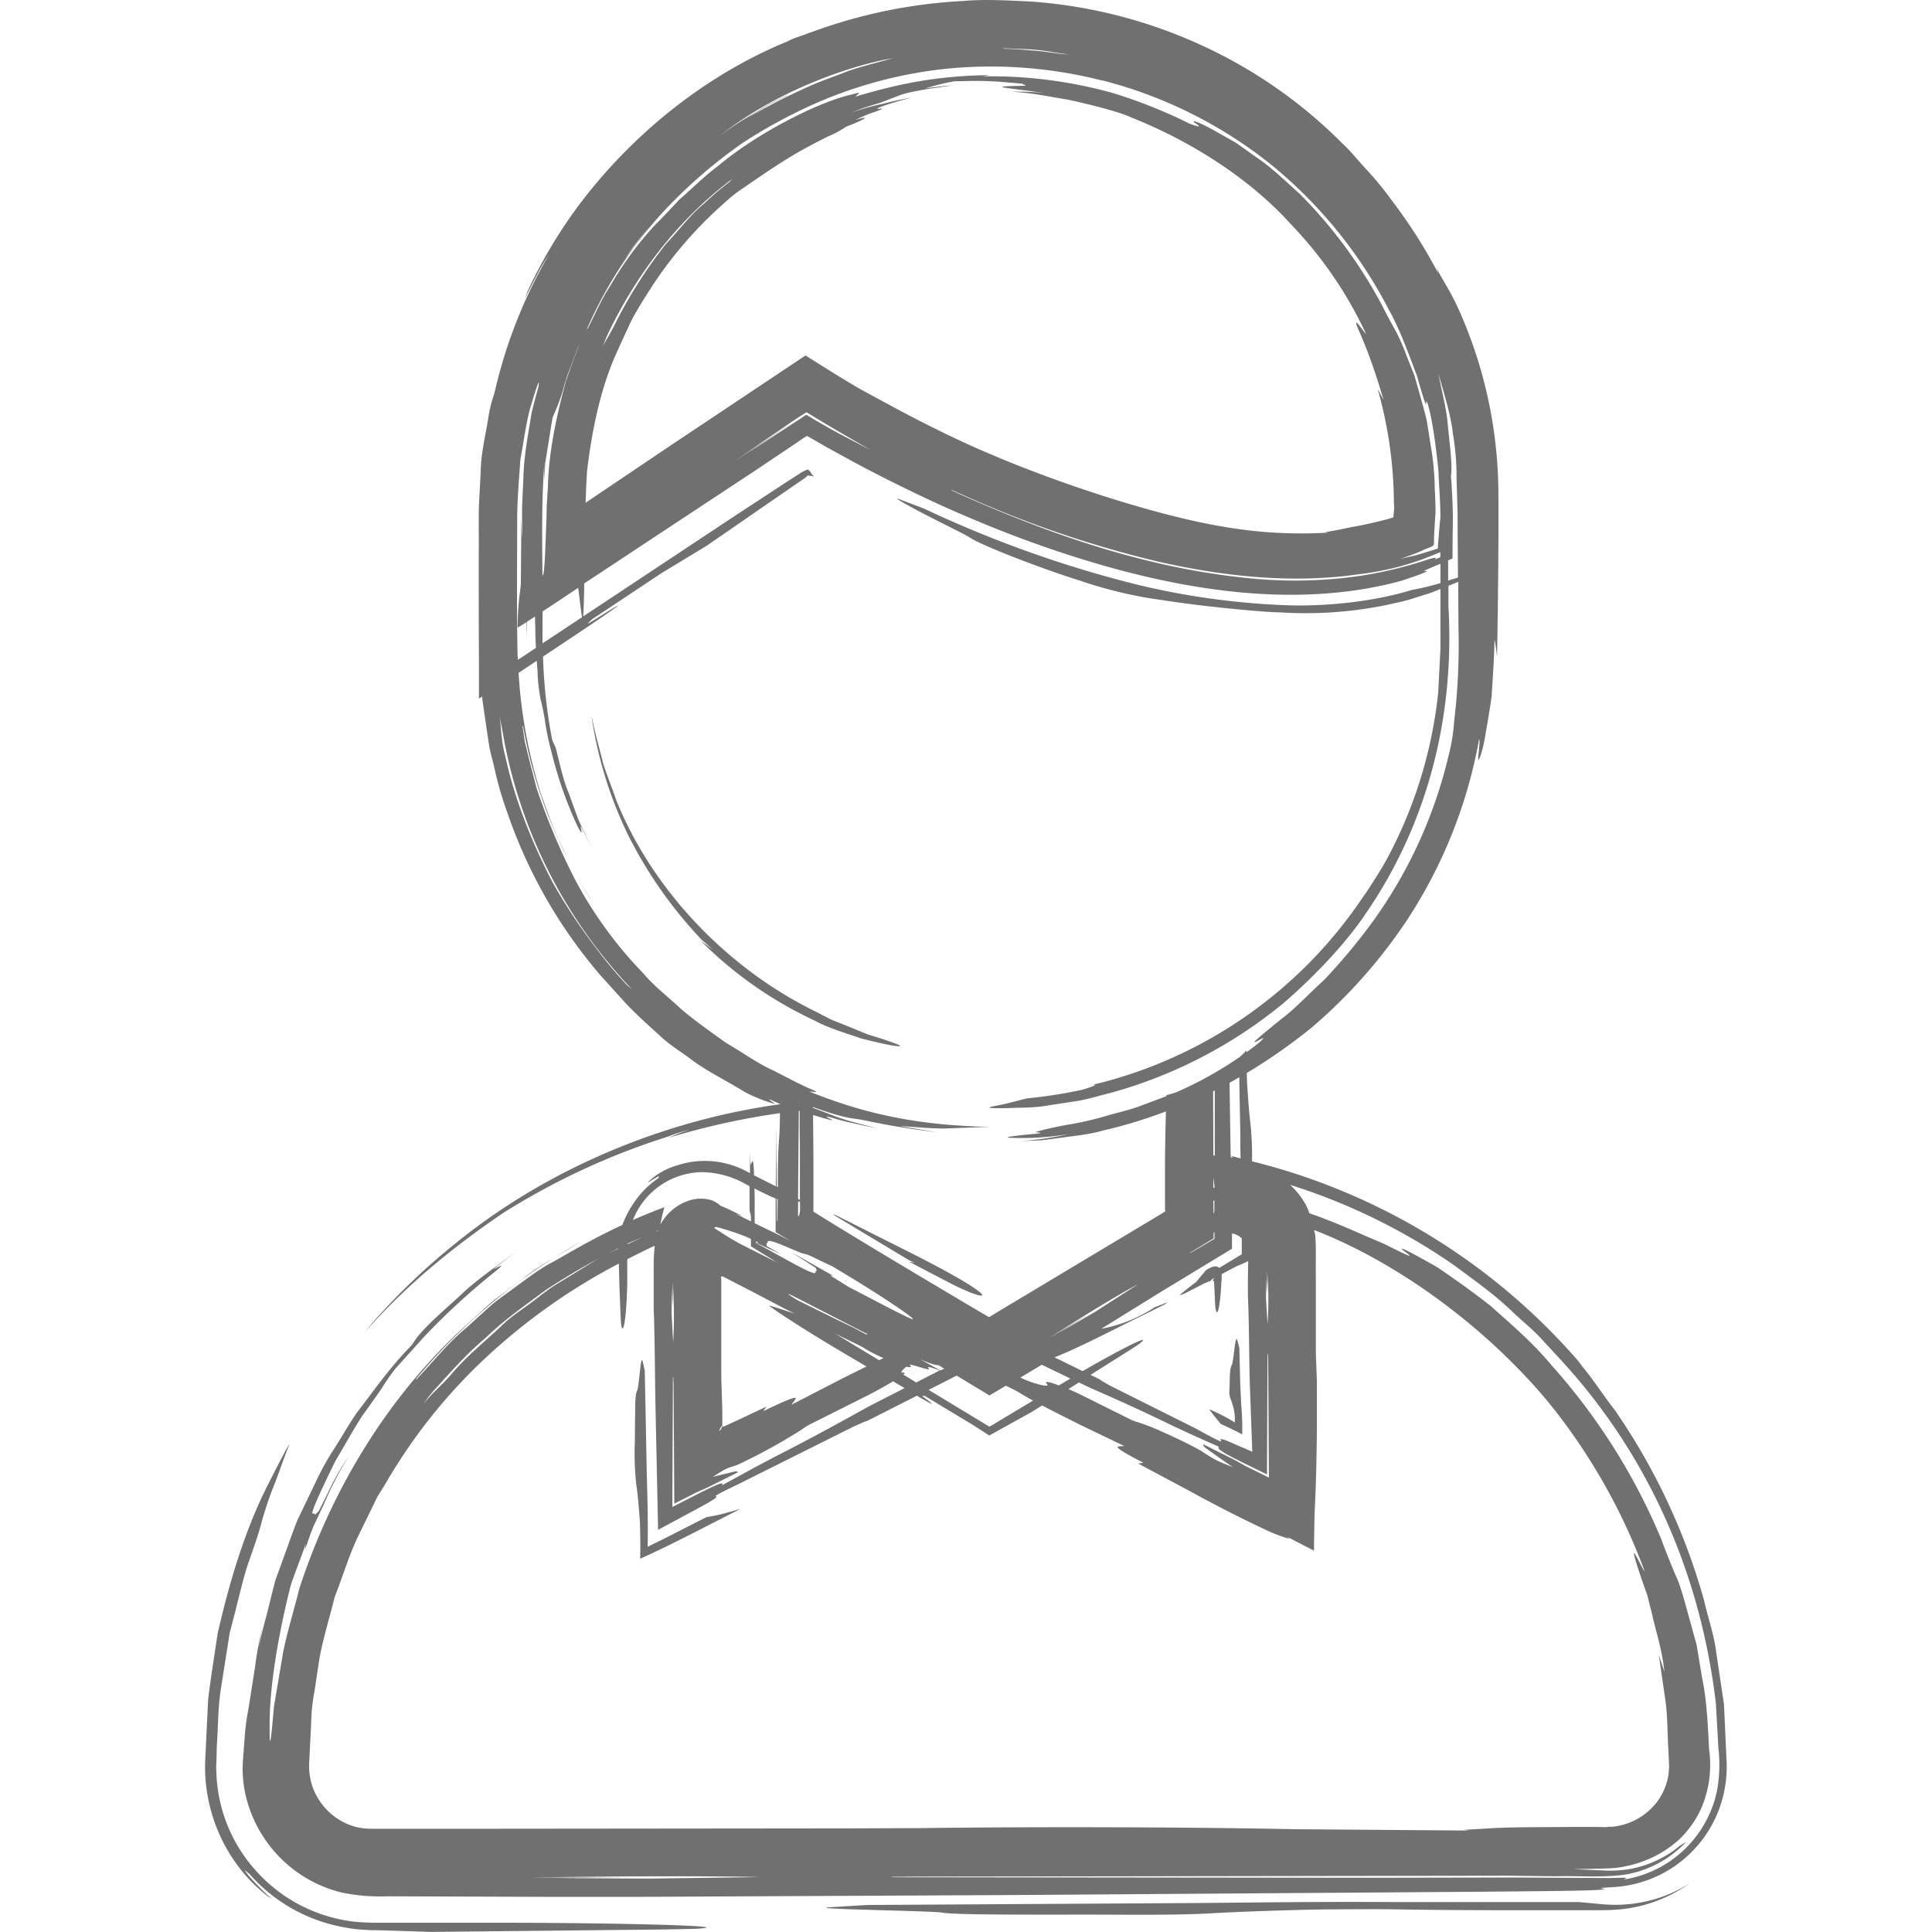 <svg width="15px" height="15px" id="Layer_1" data-name="Layer 1" xmlns="http://www.w3.org/2000/svg" viewBox="0 0 512 512"><defs><style>.cls-1{fill:#707070;}</style></defs><title>man-5-handdrawn</title><path class="cls-1" d="M456.88,451.72l-2.07-13.88c-.58-4.65-2.17-9.1-3.2-13.66a167.85,167.85,0,0,0-23.72-50.56c-3.43-4.36-6.25-9.07-10-13.12l1.66,1.69a168,168,0,0,0-87.76-54.43,78.58,78.58,0,0,0-.39-9.8c-.33-2.61-.65-6.67-.93-11.37,0-.47-.05-1.3-.07-2.23a150.45,150.45,0,0,0,17-11.87,137.18,137.18,0,0,0,25.7-29A128.88,128.88,0,0,0,392,195.79c.35,1.06-.63,6.35-.1,5.54.21-.42,1.1-2.31,1.85-7.21.41-2.44,1-5.6,1.56-9.67.22-4,.64-9.27.75-15,.33,1.55.49,3,.67,4.52.31-16.29.42-31.89.36-42.92a120.35,120.35,0,0,0-9.39-46.45c-3-7.14-4.75-9.19-7-13.52l.47,1.39A135.84,135.84,0,0,0,368.75,53a82.63,82.63,0,0,0-6.92-8.39c-2.27-2.47-4.15-4.87-6-6.51A127.36,127.36,0,0,0,319.93,12.7,130.36,130.36,0,0,0,273,.39c-4.85-.2-11.8-.68-17.76-.13A136.17,136.17,0,0,0,215.38,8.4l-1,.33c-.24.08-.47.2-.71.28-1.25.48-2.53.86-3.76,1.37-.48.2-.92.46-1.4.67-22.64,9.28-43.32,26.35-57.64,46.83a132.12,132.12,0,0,0-10.92,19l-.9,2.27L143,71.51c.81-1.47,1.71-2.88,2.62-4.28a129.92,129.92,0,0,0-14.44,36.3c-.08.28-.13.56-.21.84a34.79,34.79,0,0,0-1.52,6.09c-.72,4.7-2,9.55-2.06,14.64l-.46,8.52c-.12,4.33,0,9.18-.06,13.79,0,9.31,0,18.72.06,28.1l0,7v2.62a6.64,6.64,0,0,0,.71-.44l.17-.12c0,.36,0,.72.06,1.07l.88,6.1.91,6.09c.38,2,1,4,1.43,6a91.26,91.26,0,0,0,3.45,11.78,131.39,131.39,0,0,0,24.49,42.75l6.49,7.18c3.49,3.76,6.75,6.51,9.42,9s5.39,4.1,7.69,5.81c4.55,3.5,9,5.51,14.5,8.9a38.18,38.18,0,0,0,7.91,3.21c1.08.31-2.52-1.65-.63-.93.59.29,1.35.62,2.22,1,0,0,0,.08,0,.12-30.52,4.22-61.15,16.86-85.42,36.46a174.8,174.8,0,0,0-22.48,21.42l-2.19,2.68c10.72-12.28,23.37-22.64,36.75-31.72a188,188,0,0,1,43.85-20.32,41.47,41.47,0,0,1,5.65-1.81,43.15,43.15,0,0,0-5.53,2.14A195.54,195.54,0,0,1,206.69,295c0,2.92-.1,5.35-.24,7.1-.26,3.35-.32,7.35-.32,12.51l-.2-.11-.1,0-.14-16.4c0,5.64-.07,11-.1,16.28l-5.77-2.91c0-1.28-.09-2.32-.14-2.83-.2-1.94-.49-.19-.81,0l-.12-3.49c0,2.13,0,4,0,5.74l-.61-.31a23.5,23.5,0,0,0-18.83-1.7A18.53,18.53,0,0,0,172,313c-.64.7,0,.18,2-1,1.19-.66.37.12.46.24a24,24,0,0,0-6.53,6.59,27.34,27.34,0,0,0-3,5.79c-8.05,3.74-14,7.34-18.19,9.7-3.47,1.73-6.81,4.34-10.71,7.17-1.91,1.46-4.07,2.85-6.12,4.65l-6.46,5.87c-4.85,4-8.76,9-13.12,13.57l-.14-.06a156.17,156.17,0,0,1,43.51-36.32c-5.24,3.27-10.66,6-15.26,9.77l-7.1,5.29c-2.32,1.8-4.37,3.89-6.57,5.82C103.37,369,88,394.39,79.32,421c-1.32,5.39-3.1,11.1-4.24,16.59l-2.51,14.84c-.66,8.29-1.17,12.2-1.11,5.56-.19-10,2.18-24.34,5.43-37.23.38-1.67,2.75-7.65,4.17-11.64l-.25,1.62c.81-2.2,1.44-4.34,2.31-6.34l2.76-5.9a99.84,99.84,0,0,1,6.56-12.69,75.53,75.53,0,0,0-5.68,10.09l-2.27,4.56c-.46.38-1.11,1.29-1.08.82.2-1.31-3.56,4.33,5.38-13.93,2.11-3.56,4.71-8.26,7.2-12.12,2.68-3.73,4.9-6.84,5.45-7.74a50.38,50.38,0,0,1,3.4-4.85l7.54-8.37a185.25,185.25,0,0,1,19-17.42c3.3-2.72,0-.64-.53-.61l6.13-4.73c-6,4.54-11.22,8.05-15.22,12-4.15,3.79-8,7-11.17,10.8L109,356.61c-5.61,5.64-9.86,11.85-14.34,17.65-2.1,3-3.87,6.16-5.8,9.21a73,73,0,0,0-5.26,9.43l-4.75,9.89c-1.39,3.43-2.58,7-3.91,10.6l-2,5.5-1.47,5.82c-.89,4-2.24,7.94-2.85,12.25a50.24,50.24,0,0,1,1.23-6.67,82.32,82.32,0,0,0-2.25,11.37l-1.51,9.66c-.41,2.66-.72,3.58-1.17,8l-.55,7.39a31.17,31.17,0,0,0,.81,9.4,34.65,34.65,0,0,0,14.23,20.49,34.13,34.13,0,0,0,11.41,5,50,50,0,0,0,11.79.94l43.8.15,21.48,0,101.24-.49,123.29-.87c14.84-.16,36.16-.22,32.25-.85-1-.21-.32-.15,3.38-.41a31.8,31.8,0,0,0,27.29-20,32.44,32.44,0,0,0,2.17-14.25Zm-137.38-68c2,1.47,4.49,3.22,7.22,5.1-4.73-1.9-4.84-2-8.1-4.12-.47-.31-1.7-1-2.65-1.47-2.67-1.39-5.39-2.65-8-3.81a60.93,60.93,0,0,0-6-2.39,14,14,0,0,1-2.34-.84l-11.35-5.65c-1.85-.94-3.59-1.75-5.13-2.43l2.78-1.75c1.35.66,2.66,1.29,3.79,1.79,6.71,2.93,13.47,6,20.94,9.64l4.85,2.26,7.49,3.35c-.58.54,1,1.54,6.49,4.27l6.28,3.07v-2.2l.14-29.64c0-.06.06-.09.11-.14l.06,1.45.2,31.37L330,388.48l-2.87-1.61-8.37-4.18C319,383,318.76,383.15,319.5,383.71ZM184.77,396l-6.58,3.36v-2.27l.14-32c0-.07.06-.1.11-.17,0,.55,0,1.11.06,1.69l.2,31.87,6.09-3.09,2.64-1.15,8.2-4.1c-.3-.07-.21-.34-.94-.17l-5.79,1.41c3.67-2.3,3.44-2.18,6.06-3a21.72,21.72,0,0,0,2.2-1,152.88,152.88,0,0,0,15.08-8.38,18.76,18.76,0,0,1,2.44-1.55l13.22-6.63c3.58-1.77,6.64-3.45,8.78-4.76l2.65,1.57.39.23-1.75.9c-3,1.56-6.53,3.27-9,4.66-7.46,4.15-15.06,8.29-23.71,12.68l-5.48,2.91-8.45,4.62C192,392.54,190.39,393.15,184.77,396Zm-6.49-56.23a123,123,0,0,1,.11,16l-.42-7.84c0-1.15.06-3,.14-6.34l.15,4.91,0-.15C178.31,344.26,178.29,342.19,178.28,339.75Zm28.8-7.34-3.87-2.2c0-.29-.19-.58,0-.69.53-.3-.8-1.58,4.17.44,2,.83,5.18,2.24,5.76,2.31.8.09,1.8.6,4.15,1.75,1,.49,2.18,1,3.26,1.53l5.37,3.24c8.91,5.42,20.1,12.93,14.52,10.22-4.18-2-10.12-5.18-15.58-8L220,338l.8.1-11.11-6.27,6.49,4.16c.08.34.42.76.15.81-.76.13,1.57,2.18-6.59-2.24-2.86-1.54-7.7-4.3-9.36-5.1,0-.21,0-.36,0-.48l.57.29-.53.1Zm4.44-14,.49,0c0,.81,0,1.66,0,2.46a8,8,0,0,1-.37,1.56l-.16-.53Zm.22-26.27v-.06l.17.06v.07Zm.18,2.27c0,3,0,5.9.06,8.88,0,4.9,0,9.84,0,14.71l-.49-.32.2-23.33Zm114.23,11.94c.72.29.69.39,0,.36ZM321.55,312c.11.82.23,1.64.3,2.47v.32l-.29,0Zm0,6.19.27,0v2.72l0,0c0,.29-.16.58-.2.88Zm0-12-.06-17,.44-.2,0,17.26Zm-4,24.46,4.08-2.47v-1.51l.22-.1v1.73L315.54,332c-.1.06-.17,0-.29.05Zm8.94.28,0-4.06a5.14,5.14,0,0,1,2.59,1.29l0,4.24L323.12,336h0c-.79-.71-1.83-.32-2.64.1s-1,.54-1.26,1c-.84.94-1.59,1.84-2.28,2.71l-.3.18c-.86.68-2.75,2.09-3.74,3-.46.41.23.19,1.41-.39l3.14-1.6,1.56-.83c2.54-1.07,1.33-.42,1.68-.62,0,0,.08-.16.14-.15s.17-.13.31-.36l.25-.13.4-.22a2.72,2.72,0,0,1-.44.61.79.79,0,0,1,.33.3c0,.17.05-.22.08.42l.08,1.73.16,3.45a14.87,14.87,0,0,0,.17,1.83c.36,1.52.76.42,1.08-2,.16-1.22.29-2.78.39-4.52a6.28,6.28,0,0,1,.11-1.21,5,5,0,0,0,0-.63c0-.33,0-.69,0-1,2.34-1.27,4.19-2.24,4.79-2.44a21,21,0,0,0,2.24-1.05l-.07,4.73c0,1.51,0,3.2,0,4.51.32,7.27.3,15.34.49,22.93l.67,18.37-3.25-1.4c-2.3-1-5.86-2.68-5.07-1.59.47.61-.53.13-4-1.69L317,378.63l-22.27-11.14c-1.11-.56-2.15-1.21-3.23-1.82l.51.15-3-1.47,9.82-6.19c1.24-.78,2.6-1.68,3.08-2,4-3.12-4.38,1.09-15,7.2l-7.45-3.65c.57-.23,1.16-.46,1.81-.74,7.17-3.05,14.51-7,21.75-10.48l5.8-2.9.57-.48L306,346.44a38.54,38.54,0,0,1-14.15,5.7l15.82-9.79Zm-36.3,16.74-9.5,5.53,7.22-4.51-.25.1-9.76,5.9c9.37-6.08,19.08-11.95,23.72-14.37Zm-14.09,14,5.73,2.77,1.83.9-3.06,1.81c-2.55-1-4-1.24-3.14-.37,1,1.07-3.55,0-7.06-1.71h0Zm-26.89,1.51-5.43-3c3.28,1.46,4,1.5,5,1.65l1.46.87Zm-47,10.94.84-1.32-6.62,3.12-3,1.38c-.84.38-2.11,1-1.8.74-.2-.27,0-.36-.16-.13a8.21,8.21,0,0,1-.52,1l-.11.26h-.19a2.13,2.13,0,0,1,.26-.74,2.27,2.27,0,0,1,.51-.65h0c0-.14,0,.34,0-.52l0-3.53-.21-6.76c-.07-1.38-.07-3.35-.07-5,0-7.7,0-15.42,0-23.09-.11-.16-.08-.73.31-.64l.19.08,1.1.56,8.42,4.36c3.17,1.69,6.3,3.31,9.43,4.92-2.4-.84-4.7-1.61-6.65-2.17-.45-.13,1.72,1.39,3.63,2.65,6.7,4.42,14.39,9,22.06,13.49l-6.53,3.24-13.26,6.85C210.08,371.22,214.72,367.95,202.23,374Zm7.65-30.84L230,353.61l-.51,0-3.28-1.75-5.56-2.69-9.31-4.61a22.86,22.86,0,0,1-2.56-1.7Zm14.53,12-3.09-1.87c1.65.8,3.25,1.62,4.94,2.41.75.35,2,1,2.45,1.25a37,37,0,0,0,5.46,2.83l-1.19.57ZM206,334.61l-9-4.54a58.41,58.41,0,0,1-5.87-3.45c-1.54-1-2.54-1.42-1.17-1.43a64.87,64.87,0,0,1,8,2.66c.19.07.59.27,1.05.5,0,.63,0,1.33,0,1.94Zm33.41,29.68c.43-.42.43-.63-.23-.53s-.2-.58,1-1.57a4.63,4.63,0,0,0,1.16.1c.37,0-.59-.73,0-.63,1.47.26,5.53,1.78,4.77,1s1-.19,2.92.51l-6.22,3.2Zm14.12.26,8.68,5.26,4.36-2.58c1.32.64,2.62,1.27,3.27,1.67,1.23.76,2.55,1.51,3.93,2.27l-11.55,6.92-16.12-9.76ZM335.81,337a92.47,92.47,0,0,1,.11,13.88l-.42-6.72c0-1,.06-2.56.14-5.49l.15,4.26,0-.13C335.84,341,335.83,339.14,335.81,337Zm-7.11-36.37c0,2.1,0,4.22.07,6.35-.88-.2-1.74-.48-2.63-.67q-.15-9.77-.3-19.35c.86-.47,1.73-1,2.59-1.48C328.49,290.74,328.62,295.42,328.7,300.62ZM385,114.74a66.26,66.26,0,0,1,1,12c.05,1.67.18,6,.28,9.32,0,4.86.06,10.82.1,17l-.77.24c-.64.21-1.22.35-1.84.55,0-1.8,0-3.58,0-5.35.4-.17.75-.3,1.17-.5,0-2.36,0-5.29.07-8.86s-.12-7.12-.31-10.5c0-.81-.15-1.61-.19-2.42a11.76,11.76,0,0,0,.13-2.09c0-3.72-.63-7.76-1-12s-1.62-8.59-2.42-13C383.58,107.21,384.66,111.25,385,114.74Zm-7.75,33.92a108.64,108.64,0,0,1-16.66,3.93,118.93,118.93,0,0,1-26.21.94c-28.55-2.21-56-11.7-82-23.47a1.38,1.38,0,0,1-.35-.28l4,1.75a286.48,286.48,0,0,0,50.75,17.27c17.38,3.94,35.42,5.93,53,3.42a76.06,76.06,0,0,0,8.42-1.43,71.44,71.44,0,0,0,11.65-3.71l1.38-.55.47-.2v1.36c-.5.19-1,.37-1.48.6C381,147.58,380.13,147.67,377.28,148.66Zm-168.44-35.9-14.4,9.65,9.6-6.66c3.15-2.11,6.67-4.67,9.74-6.5,7.63,4.71,13.33,7.86,16.9,10l-8.19-4.29c-2.78-1.51-5.74-3.18-8.7-5-.37,0-.81.49-1.26.74l-14.06,9.2,10.73-7.34Zm19.31-9.56c-4.84-2.79-9.79-5.94-14.65-9L178,117.86,155.53,133l-.33.28c.09-3,.2-5.95.4-8.67,1.23-10.06,3.24-20.31,7.13-29.59,2.12-4.79,3.64-8,4.62-10.12,1.22-2.25,2.51-4.46,3.9-6.6A108.86,108.86,0,0,1,192,53.75,36.77,36.77,0,0,1,197,49.81c11-7.62,14.47-9.62,22.07-13.48a30.79,30.79,0,0,0,5-2.63c.07,0,.08-.07.08-.09,1.33-.52,2.5-1,3.06-1.24,3.06-1.39,2.47-1.44-.55-.59,1.19-.55,2.45-1.11,3.6-1.58,2.5-.85,4.33-1.53,3.1-1.4-3.13.42,2.94-1.62,8.21-2.91a73.53,73.53,0,0,0-7.63,1.63,55.74,55.74,0,0,0-8.38,2.37c3.93-1.68,6.45-2.19,8.1-2.81s2.57-1,3.58-1.36c2-.9,4.58-1.64,15-3.06-3.46.13-7.19.87-7,.78A59.13,59.13,0,0,1,253,21.52c.48,0,1.07,0,1.84,0a89.79,89.79,0,0,1,12.63.37c1.37.1,2.6.21,3.76.33l-.15,0c-.5.15,2.07.5-.23.52-10,.2-4.42.41,6,1.93a60.47,60.47,0,0,0-8.89-.34c5,.16,9.51,1.19,15,2.07,5.35,1.14,13.76,3.23,16.85,4.74,14.18,5.59,30.57,15.25,42.34,28.34A106.83,106.83,0,0,1,362,88.45c-.62-.46-2.54-3.55-2.56-2.85-.25.78,2.66,4.85,7.2,20.33l-1.53-2.79a112.41,112.41,0,0,1,4.29,30.34,8.09,8.09,0,0,1,0,2l-.08.82-.06.79s0,0,0,0l-1.51.48c-2.34.62-4.71,1.17-7.06,1.66-4.79.85-6.42,1.34-9.58,1.8l1,.11a119.76,119.76,0,0,1-28.58-1.68c-16-2.66-42-10.89-61.6-19.34-3.17-1.32-7.66-3.38-11.47-5.23q-7.53-3.65-14.89-7.65Zm-84.36,58.85,1.85-1.2,7.62-5.07c.34,2.81.67,5.41,1,7.8l-10.46,6.92Q143.75,166.31,143.79,162.05ZM208.29,25.42l-4.47,2.18-4.34,2.65a78.29,78.29,0,0,0-9.11,6.05c16.21-13,36.79-19.32,46.2-20.87-4,1.15-7.9,2.07-11.77,3.38C221,20.36,217,21.6,213,23.53a146.91,146.91,0,0,0-17.79,9.52l8.59-5.33,5-2.48Zm-15,22.82a76.05,76.05,0,0,0-6.7,5.71c-3.8,3.13-6.68,7.11-10.07,10.66A122.33,122.33,0,0,0,163.27,85.3c-1.21,2.51-2.32,4.26-3.49,6.37l1-2.49c7.64-16.25,18.86-31,33.3-41.78Zm-43.22,52.39c-2.52,9.33-4.64,18.82-4.87,28.4l-.32,5.17c0,1.49-.07,3-.1,4.44-.12,3-.23,5.89-.32,8.15-.21,4-.47,6.72-.71,5.31-.07-9.43-.27-19.27.56-30-.16,2.69-.06,3.95-.1,5.46l.28-4.84.71-4.41c.47-2.81.81-5.4,1.28-7.73.81-2,1.25-2.7,2.34-6,.34-.86.83-3.2,1.74-5.6L153,92.52c.21-.53.45-1,.67-1.54C152.42,94.17,151.22,97.38,150.12,100.63Zm13.47-28.87-1.52,2.47c-.87,1.35-1.63,2.76-2.41,4.15C160.9,76.11,162.22,73.91,163.59,71.76Zm-6.43,11.41c-.29.59-.58,1.18-.85,1.78C156.59,84.34,156.87,83.75,157.16,83.16ZM171,61.4c.37-.44.77-.85,1.15-1.28a51.74,51.74,0,0,0-3.32,4.21l-3.36,4.47C167.2,66.25,169,63.78,171,61.4Zm198.19,75.7s0,0,0,0h0ZM271.15,13a54.19,54.19,0,0,1,8.24.88c1.35.22,2.7.41,4.05.6l-.7-.06c-2.22-.12-5.53-.81-9.54-1.07-2.3-.21-4.6-.36-6.9-.43a2.06,2.06,0,0,1-.53-.13Zm21,8.31A118.5,118.5,0,0,1,337.31,44,121.35,121.35,0,0,1,368.12,82.2c3,5.32,5.43,12.3,7.41,17.42,1.47,5.28,2.53,8.71,2.43,7.08s1.68,2.47,3.25,18.18c.12,3.86.51,8,.51,12.13v.5a8.43,8.43,0,0,0-.17,1.22l-.33,4-.16,2.07,0,.52c-.08.12-.33.13-.48.2l-1.06.33-4.21,1.29-4.45,1a57.35,57.35,0,0,0,6-2.21c1.27-.7,2.72-.85,3.15-1.65,0-2.24.13-4,.36-7.71.13-.91,0-4.35-.14-7a71.34,71.34,0,0,0-1.09-11.57l-1-6.37c-.45-2.12-1.11-4.19-1.64-6.23l-1.66-5.87-2-5a51.88,51.88,0,0,0-3-6.89c-.85-1.5-2.25-4-3.41-6.39a125.14,125.14,0,0,0-21.9-29.79c-4.14-3.73-7.9-7.38-11.78-9.92l-5.24-3.73-4.63-2.61c-5.41-3.14-8.11-3.82-5.68-2.27,1.2.86.3.65-1.85-.11a134.36,134.36,0,0,0-20.14-8.08,120.63,120.63,0,0,0-34.55-4.51l-.7.09c.78-.13,1.54-.26,2.35-.41-15.17.18-25.41,2.7-35.55,5.67-.09-.26,2.54-1.59-.79-.6-9.12,2-25.32,10.34-35.32,18.72C186.23,47,183,50.39,180,52.92q-4,4.32-6.57,6.87a89.92,89.92,0,0,0-11.72,16c-2.38,3.55-4,7.52-6,11.34l-.14,0A112.2,112.2,0,0,1,176.82,55c-.71.75-1.39,1.51-2.08,2.26a130.49,130.49,0,0,1,22.36-19.57,136.7,136.7,0,0,1,15.12-8.49,116.25,116.25,0,0,1,38.77-11A119.22,119.22,0,0,1,292.11,21.35ZM137.06,136.92c.06-4.79.49-10.15.84-15.06.86-4.89,1.54-9.49,2.41-13,1.81-6.2,2.91-9.4,2.35-6.24q-.94,3.36-1.77,6.74c-.79,4.93-1.77,9.93-2.1,15.21-.12,2.69-.24,5.44-.36,8.28-.18,3.18,0,6.57-.05,10l-.24-5.35c0,6.84-.08,12.6-.12,17.46-.28,2.56-.53,3.7-.76,7.8l-.09,2.64,0,.91c.16,0,.47-.27.72-.4l1.59-1,.06,4,.07-4.11,2.17-1.41c0,.88.05,1.83.08,2.87,0,1.65.07,3.53.16,5.45l-4.79,3.16c0-.48-.07-1-.07-1.44C136.9,161.07,137.06,149,137.06,136.92Zm29.13,124.17a106.4,106.4,0,0,1-8.17-9.77,145.17,145.17,0,0,1-11.69-17.69c-5.45-10.57-10-21.92-12.45-33.37-1.08-3.9-1-7-1.47-10.38l.74,3.8a130.73,130.73,0,0,0,34.28,68.46Zm38,22.26c-3.81-1.84-7.63-4.56-11.8-7-3.92-2.79-8-5.69-11.71-8.78-3.52-3.33-7.33-6.19-10.1-9.52A109.52,109.52,0,0,1,152.34,233a178.18,178.18,0,0,1-10.15-24.13l-2.1-8.16-1-4.09-.62-4.17.14-.06a124.74,124.74,0,0,0,13.77,38.82c-1.11-2-2.18-4-3.09-6.13-2.47-4.66-4.07-9.6-5.86-14.46a132.26,132.26,0,0,1-6-32.31l4.82-3.19h0c.07,1,.14,1.91.21,2.81a42.13,42.13,0,0,0,.88,7.73c.32,1.15.6,2.59,1,4.76a66.13,66.13,0,0,0,1.85,9,104.08,104.08,0,0,0,7,19.84c1.69,3.05.59.1.72-.36l2.81,5.55c-1.29-2.73-2.55-5.2-3.57-7.56l-2.46-6.78c-1.73-4.18-2.38-8.16-3.45-12l-.9-2A137.12,137.12,0,0,1,143.91,174c22-14.6,24.47-16.55,13.56-9.71-3.32,2.07-.61,0-.66-.11l18.47-12.28,12-7.27L204.13,133l8.42-5.8.95-.65.08-.07.16-.16a4.61,4.61,0,0,1,.36-.32l.13,0a1.36,1.36,0,0,0,.51.11c.06,0,.18,0,.15-.07a2.83,2.83,0,0,0,.65.2c.28,0-.12-.29-.42-.57a3.48,3.48,0,0,0-1-1.26,5.19,5.19,0,0,0-1,.4l-.3.15a3.9,3.9,0,0,0-.66.39l-3.12,2-13.6,8.9L158.1,161l-3.54,2.34c.09-1.6.19-4.39.25-7,0-.55,0-1.15,0-1.71L175.44,141l25.09-16.55,11-7.39a21.56,21.56,0,0,1,2.36-1.54l4.89,2.83,7,3.84c4.83,2.6,9.78,5.13,14.8,7.56,10,4.9,20.4,9.35,30.66,13.17,27.19,10,56.56,17,84.12,14a101.58,101.58,0,0,0,16-3c2.14-.71,4.28-1.43,5.54-1.94s1.59-.75.79-.65-.26-.11,2.17-1.15c.51-.23,1.17-.48,1.88-.76v5.1a69.46,69.46,0,0,1-7.62,1.83c-10.1,3.13-23.36,4.51-34.27,4a199.94,199.94,0,0,1-38.56-5.43,305.5,305.5,0,0,1-56.37-20.12l-6.78-2.58c-.88-.3,0,.32,1.76,1.3,5.37,3.05,15.71,8,16.91,8.8,2.42,1.84,18.08,8,29.12,11.47a117,117,0,0,0,18.74,4.75c4,.59,10.3,1.59,17.62,2.35,3,.35,13.79,1.41,16.71,1.38a106.88,106.88,0,0,0,28.74-2c2.31-.55,4.61-.95,6.81-1.71l4.29-1.34c1-.36,1.93-.74,2.89-1.12v4.23l0,11.62-.58,11.46A119.36,119.36,0,0,1,367.89,227c-2.14,4-4.66,7.68-7.07,11.45a16.05,16.05,0,0,0,1-1.66,119.5,119.5,0,0,1-72.35,50.72c1.6-.15.43.35-2.68,1.3a130,130,0,0,1-14.61,2.27c-3.06.74-5,1.36-8.72,2.05-2.54.47-1.23.65,4.08.52,2.64-.17,6.34.06,10.94-.81l7.67-1.17c2.78-.55,5.76-1.45,9-2.27a123.77,123.77,0,0,0,45-23.57c8.29-7.16,16.87-16.24,21.93-23.94,15.42-22.46,23.52-50.37,21.77-81.17l0-5.47,2.6-1.05c0,4.21.05,8.49.07,12.62a170.54,170.54,0,0,1-1.16,24.38,49.15,49.15,0,0,1-1.53,9.27,123.27,123.27,0,0,1-20,43.71A155.84,155.84,0,0,1,351,259.59c-4.43,4.06-8,7.93-11.31,10.36-6.36,5.15-9.16,7.51-5.83,5.58,2.14-1.24.37.52-3.52,3.32,0-.16,0-.33,0-.48-.56.58-1.14,1.14-1.73,1.69a100,100,0,0,1-17,9.45c-.84.22-1.64.55-2.49.7,0,.09,0,.19,0,.29l-7.89,2.94c-2.82.94-5.41,1.51-7.68,2.17a82.41,82.41,0,0,1-10.74,2.47c-5.36,1-7.33,1.63-8.21,1.85-.67.24,3,.2-.21.54-7,.64-8.57,1-6.48,1.07a76.66,76.66,0,0,0,15.37-1,87.47,87.47,0,0,1-12.67,1.87l5.35-.21,5.28-.69c3.53-.54,7.22-.79,11.09-1.91a125.47,125.47,0,0,0,16.66-5.07c-.12,3.87-.2,8.13-.25,12.6,0,3.59,0,7.27,0,10.93l0,2.69,0,0,.08.1,0,.12,0,.06,0,0-.75.46-3.92,2.36-39.25,23.52-2.45,1.48-.08.07-.14.12L262,349l-4.74-2.78-12-7.13c-9.56-5.7-19.77-11.82-28.6-17.31l-1-.62c-.11-.08,0,0-.08-.07l0-.06-.06-.11.05-.14c0-.11,0,.49,0-1.82l0-9.77c0-4.52-.07-9.11-.1-13.7,3.63,1.12,6.26,1.79,4.64,1.07-2.08-1-.9-.74,1.72.05s6.85,1.58,10.66,2.46c-3.77-1.09-7.27-1.82-10.82-3.11-2-.77-4-1.54-6.22-2.37,0-.07,0-.14,0-.21,6.85,2.44,9,2.81,11.48,3.16,3.08.36,6.64,1.68,21.34,3.52l-9.8-1.63c4.06.22,7.89.63,11.77.64l12-.45c-20.41-.36-34.38-4-47.64-9.3.11-.25,3.88.77-.39-1C211.33,287.08,208,285.19,204.21,283.35Zm1.9,34.42-.05,5.74-.14.05-.05-5.86ZM202,316l2.22,1.06c.52.23,1,.41,1.33.54,0,3,0,6,0,8.92l3.93,2.37-3-1.57L200,324.17c0-1.1,0-2.33,0-3.93s0-3.5-.06-5.29Zm-34.26,7.28a20,20,0,0,1,18.31-12.65,24.31,24.31,0,0,1,11.59,3.18l1,.52c0,2.31,0,4.41,0,6.47l.37,1.44c0,.5,0,.95,0,1.44l-4.06-2,1.94.7a64.8,64.8,0,0,0-6-2.88,7.36,7.36,0,0,0-2.38-1.45,10.09,10.09,0,0,0-5-.15,13.37,13.37,0,0,0-8.49,6.62,41.61,41.61,0,0,1,1.07-4.6c-3,1.12-5.8,2.26-8.41,3.41C167.76,323.36,167.76,323.32,167.77,323.3Zm6.66,2.87-1.09.38c.38-.15.75-.33,1.13-.48Zm-3.19,1.28c-1.55.71-3.08,1.45-4.61,2.17l-.26.12c0-.06,0-.12,0-.18C168,328.81,169.62,328.14,171.25,327.45Zm-56.57,41.42c4.56-4.94,8.93-10.06,14.12-14.35,4.8-4.72,10.37-8.51,15.73-12.54a190.69,190.69,0,0,1,19.39-11.16s0,.08,0,.12a56.24,56.24,0,0,0-7,3.66l-9.34,5.72c-2.62,1.59-5,3.64-7.46,5.43s-5.08,3.53-7.27,5.72c-4.48,4.23-9.3,8.07-13.16,12.71-2.74,3.13-5.21,5.07-7.42,7.89A24.43,24.43,0,0,1,114.68,368.87Zm57,129-24-.14,18.58-.15-.58,0-24.91,0c24.38-.39,49.16-.43,60.56-.11Zm-47.19-13.21-21.53,0h-2.68c-.9,0-1.91,0-2.23,0a18.72,18.72,0,0,1-2.91-.31,16,16,0,0,1-5.38-2.18A16.92,16.92,0,0,1,82.65,473a20.06,20.06,0,0,1-.61-2.88,18.31,18.31,0,0,1-.07-3.61l.49-9.88a49.28,49.28,0,0,1,.87-8.37l1.27-8.42c1-5.59,2.73-11.07,4.08-16.58,2.08-5.27,3.69-10.69,6-15.67l3.58-7.33,1.74-3.6,2.08-3.34a145.15,145.15,0,0,1,30.75-37.2A160.56,160.56,0,0,1,164,334.86c0,.07,0,.14,0,.22q.08,3,.16,5.95l.32,8.08a20.13,20.13,0,0,0,.17,2.13c.36,1.77.76.49,1.08-2.36.16-1.43.29-3.24.39-5.27l.11-3.17c0-1.55,0-3.13,0-4.73,0-.65,0-1.3,0-2,2.41-1.22,4.8-2.46,7.28-3.57-.15,1.39-.24,2.81-.27,4.29,0,2.25,0,4.51,0,6.79,0,1.91,0,4,0,5.68.32,8.48.3,17.9.49,26.75.23,10.77.46,21.57.67,31.77l6.16-3.31c4.3-2.33,10.22-5.36,9.19-5.54-.51-.12.9-.84,5.94-3.26l3.77-1.89,26.29-13.13c1.3-.65,2.63-1.18,3.94-1.77l-.51.36,13.8-7c4.73,2.77,5,2.74,2,.53-1.12-.81-.06-.39,0-.53l12.8,7.71,4.39,2.83,11.18-6.2,2.82-1.77c3.29,1.74,6.78,3.47,10.15,5.17l11.54,5.55c-.76.42-5.44-1,5.15,4.48l-1.39.2,13.55,7.23c6.79,3.76,14,7.39,20.57,10.49a40.87,40.87,0,0,0,6.07,2.27l-.75-.59,7.16,3.69c.05-4.67.11-9.22.26-12.09.27-5.37.45-12.82.51-20.78,0-3.93,0-7.94,0-11.88l-.21-5.79c-.07-1.18-.07-2.87-.07-4.33l0-11.33v-6.2c-.06-3.69.13-7.51-.15-11.08-.06-.53-.21-1-.3-1.48l.22.08c21.35,8.29,44.54,24.92,61.42,45a157.67,157.67,0,0,1,26,45.48c-.69-.83-2.91-5.79-2.89-4.81,0,.49.57,2.46,2.17,7.15l1.41,4,1.33,5.34c.87,4,2.53,8.76,3.16,14.81l-1.48-4.48,1.85,12.74c.49,4.24.44,8.48.69,12.5l.14,3,.06,1.41-.07.87a12.89,12.89,0,0,1-.55,3.23,16.36,16.36,0,0,1-2.42,5,17,17,0,0,1-11.55,6.75c-.56.11-1.15,0-1.71.11s-2,0-3,0h-6.36l-12.52.08c-8.28.08-11.07.45-16.33.68l1.56.19-46.26-.35c-25.68-.55-67.39-.71-99.66-.29l-19.09.07ZM455,474.68a30,30,0,0,1-24.72,23.42c1.55-.73.53-.44-3.95-.4l-25.51-.14-38.59.07-125.46-.14a2.83,2.83,0,0,1-.63-.11l6.38-.06,157.2-.24,12.62.15c6.23-.16,12.82.43,18.72-.5a28.87,28.87,0,0,0,15.76-8.57,15.58,15.58,0,0,0-2.92,2,29.24,29.24,0,0,1-12,5.16,31.22,31.22,0,0,1-7,.37l-7.78-.34c4.82-.13,8.75-.1,11.19-.36a30.41,30.41,0,0,0,6.22-1.41,29.26,29.26,0,0,0,10.72-6.33,27,27,0,0,0,5.59-8,29.33,29.33,0,0,0,2.08-15.74c-.33-6.21-.56-12.74-1.84-18.82l-1.47-8.83-2.12-7.68c-1.29-4.7-2.32-8.46-3.35-10.52-1-2.33-2.58-6.19-3.93-9.88a164,164,0,0,0-29-45.94C405.9,355.47,400,350.54,394.93,346c-5.34-4.19-10.19-7.55-14-10.15-8-4.55-11.6-6.32-8.15-3.8,2.35,1.77-.7.22-6.22-2.53-5.23-2.14-12.37-5.53-19.55-8a18.9,18.9,0,0,0-.77-1.89A21.05,21.05,0,0,0,341.9,314a161.34,161.34,0,0,1,43.53,21.35c5.13,3.86,10.79,7.75,15.5,12.4,2.41,2.25,4.92,4.31,7.06,6.52l5.91,6.41c21.61,23.56,36.54,54.36,40.83,90.79l.66,11.82A38.18,38.18,0,0,1,455,474.68ZM57.37,466.35l-.09,1.9.1,2.4a40.76,40.76,0,0,0,11.27,26,40.89,40.89,0,0,0,16,10.45,42.11,42.11,0,0,0,9.41,2.19c1.56.14,3.3.21,4.72.25h31.84c34.18,0,66.93.91,53.54,1.62l-8.07.17-62,.65-9-.3-5.28-.16-1.53,0-2.13-.13a32.58,32.58,0,0,1-4.51-.56A43.56,43.56,0,0,1,66,496.5c-.08.14-2.57-2.37.21.92,4.8,5.37,7.22,6.7,4.71,5.08a43.08,43.08,0,0,1-6.33-6.07,44,44,0,0,1-8.45-15.78,44.85,44.85,0,0,1-1.5-7.31,42.91,42.91,0,0,1-.25-6.89l.53-11.21c.11-1.87.15-3.75.32-5.62L56,444l1.68-11.11c3.31-14.53,7.64-28.62,13.94-40.62,2.42-4.85,5.35-10.36,5-9.31-1.23,3-2.37,6.44-3.74,10a95.94,95.94,0,0,0-3.85,11.56c-.48,1.77-1.48,4.77-3.08,9.29s-2.9,10.85-5.08,18.92l-2.33,14.8c-.8,4.94-.7,10-1.08,15Zm192.32,40.51c-2-.34-18.35-.63-27.17-1-2.85-.11-4.4-.27-3.08-.39l10.35-.63,85.63-.51c18.06-.13,32.82-.4,55.06-.26l47.95,0,6,.55a37,37,0,0,0,7.2,0,36.54,36.54,0,0,0,16.13-5.5,38,38,0,0,1-20,7c-2,.13-3.36.09-4.91.11l-4.6,0-9.42,0c-12.73,0-26.07,0-39.38-.24-4-.08-19.1,0-23.3.11-10.27.27-19.14.59-24.84.93-5.45.32-13.35.47-27.18.37C277.78,507.35,253.89,507.57,249.69,506.87ZM152.35,231.2c1.46,2.66,3,5.29,4.63,8C155.3,236.58,153.83,233.89,152.35,231.2Zm63.58,39.28a105.38,105.38,0,0,1-30.27-21.19l3.39,2.47L185.9,249a116.16,116.16,0,0,1-19.32-27.46,107.62,107.62,0,0,1-9.83-31.77l.52,2.29c.74,3.45,1.75,6.86,2.58,10.29,1.09,3.36,2.41,6.63,3.54,9.9,9.88,24.38,30.18,44.9,53,55.94l3.83,2,3.64,1.44,6.16,2.52c3.7,1.12,6.29,2,7.57,2.51,2.58,1-.15.93-9.59-1.52C225.09,274.06,219.5,272.5,215.93,270.48ZM191.25,401.26l5-1.38c-7.61,3.78-17.48,9.13-26.59,13.19l0-.86c.08-1.74,0-7.74-.11-9.33-.27-3.87-.59-7.3-.93-9.49a75.29,75.29,0,0,1-.37-11.49c0-2.66.06-5.91.08-8.69,0-2.25.17-4.11.52-4.67s.63-4.85,1-7.18c.11-.75.27-1.16.39-.81.25.75.49,2.1.63,2.74l.51,26.05c.13,6.72.4,11.8.26,20.22,0,.11,0,.21,0,.34,4.92-2.36,10.93-5.5,15.58-7.84C188.53,401.82,189.74,401.62,191.25,401.26Zm65.32-59c-1-.4-2.86-1.23-4.13-1.88l-11.51-6,1.5.26-1.35-.57-20.44-12.27.83.22,6.77,3.39c8.34,4.29,17.13,8.43,25,12.91C260.7,342.57,262.94,344.82,256.57,342.3Zm65.27,33.05-1.44-1.86a47.24,47.24,0,0,1,6.83,3.52l0-.15a12.57,12.57,0,0,0-.11-2.58,17.32,17.32,0,0,0-.93-3.33,4.83,4.83,0,0,1-.37-2.55l.08-2.58c0-1.93.17-3.52.52-4s.63-4.16,1-6.15c.11-.65.27-1,.39-.7a24.15,24.15,0,0,1,.63,2.35c.08,3.31.16,6.5.24,9.59l.26,5.49a66.92,66.92,0,0,1,.26,7.67v.11c-1.91-1.06-4-2-5.71-2.8Z"/></svg>